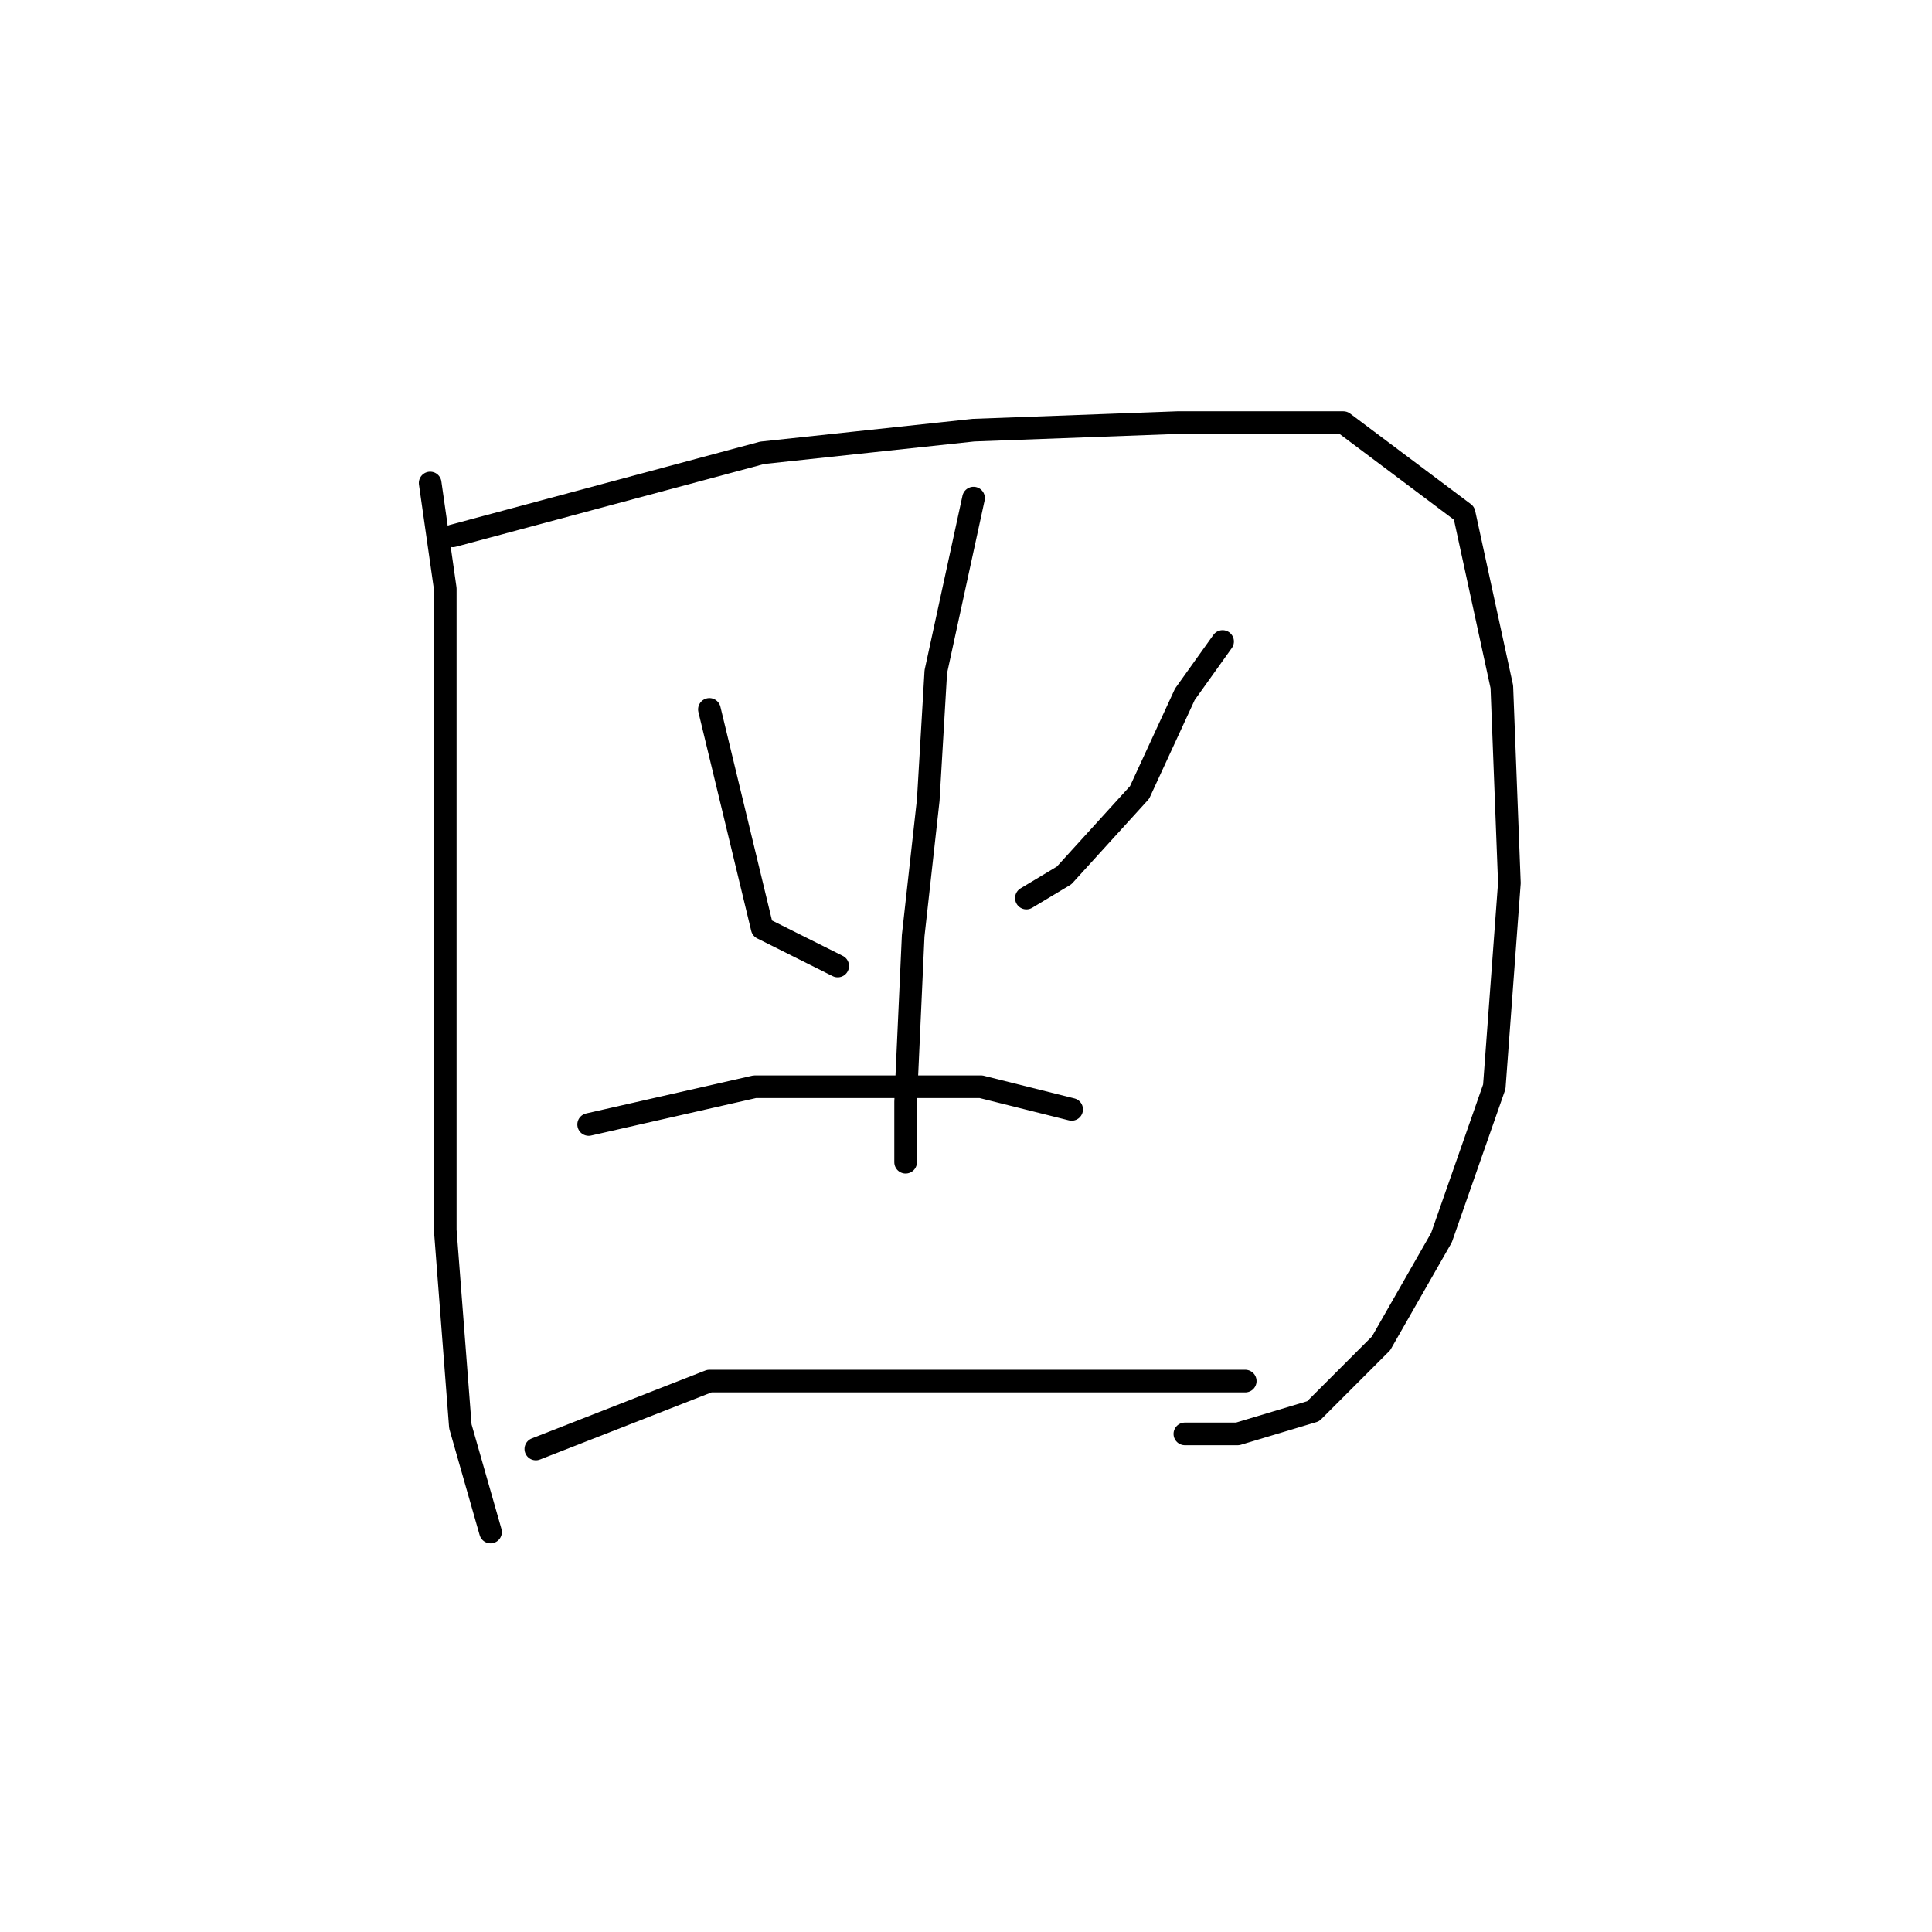 <?xml version="1.0" standalone="no"?>
    <svg width="256" height="256" xmlns="http://www.w3.org/2000/svg" version="1.1">
    <polyline stroke="black" stroke-width="3" stroke-linecap="round" fill="transparent" stroke-linejoin="round" points="57 64 59 78 59 103 59 130 59 163 61 189 65 203 65 203 " />
        <polyline stroke="black" stroke-width="3" stroke-linecap="round" fill="transparent" stroke-linejoin="round" points="60 71 101 60 129 57 156 56 178 56 194 68 199 91 200 117 198 144 191 164 183 178 174 187 164 190 157 190 157 190 " />
        <polyline stroke="black" stroke-width="3" stroke-linecap="round" fill="transparent" stroke-linejoin="round" points="94 94 101 123 111 128 111 128 " />
        <polyline stroke="black" stroke-width="3" stroke-linecap="round" fill="transparent" stroke-linejoin="round" points="162 85 157 92 151 105 141 116 136 119 136 119 " />
        <polyline stroke="black" stroke-width="3" stroke-linecap="round" fill="transparent" stroke-linejoin="round" points="129 66 124 89 123 106 121 124 120 146 120 154 120 154 " />
        <polyline stroke="black" stroke-width="3" stroke-linecap="round" fill="transparent" stroke-linejoin="round" points="78 149 100 144 114 144 130 144 142 147 142 147 " />
        <polyline stroke="black" stroke-width="3" stroke-linecap="round" fill="transparent" stroke-linejoin="round" points="71 192 94 183 111 183 136 183 165 183 165 183 " />
        </svg>